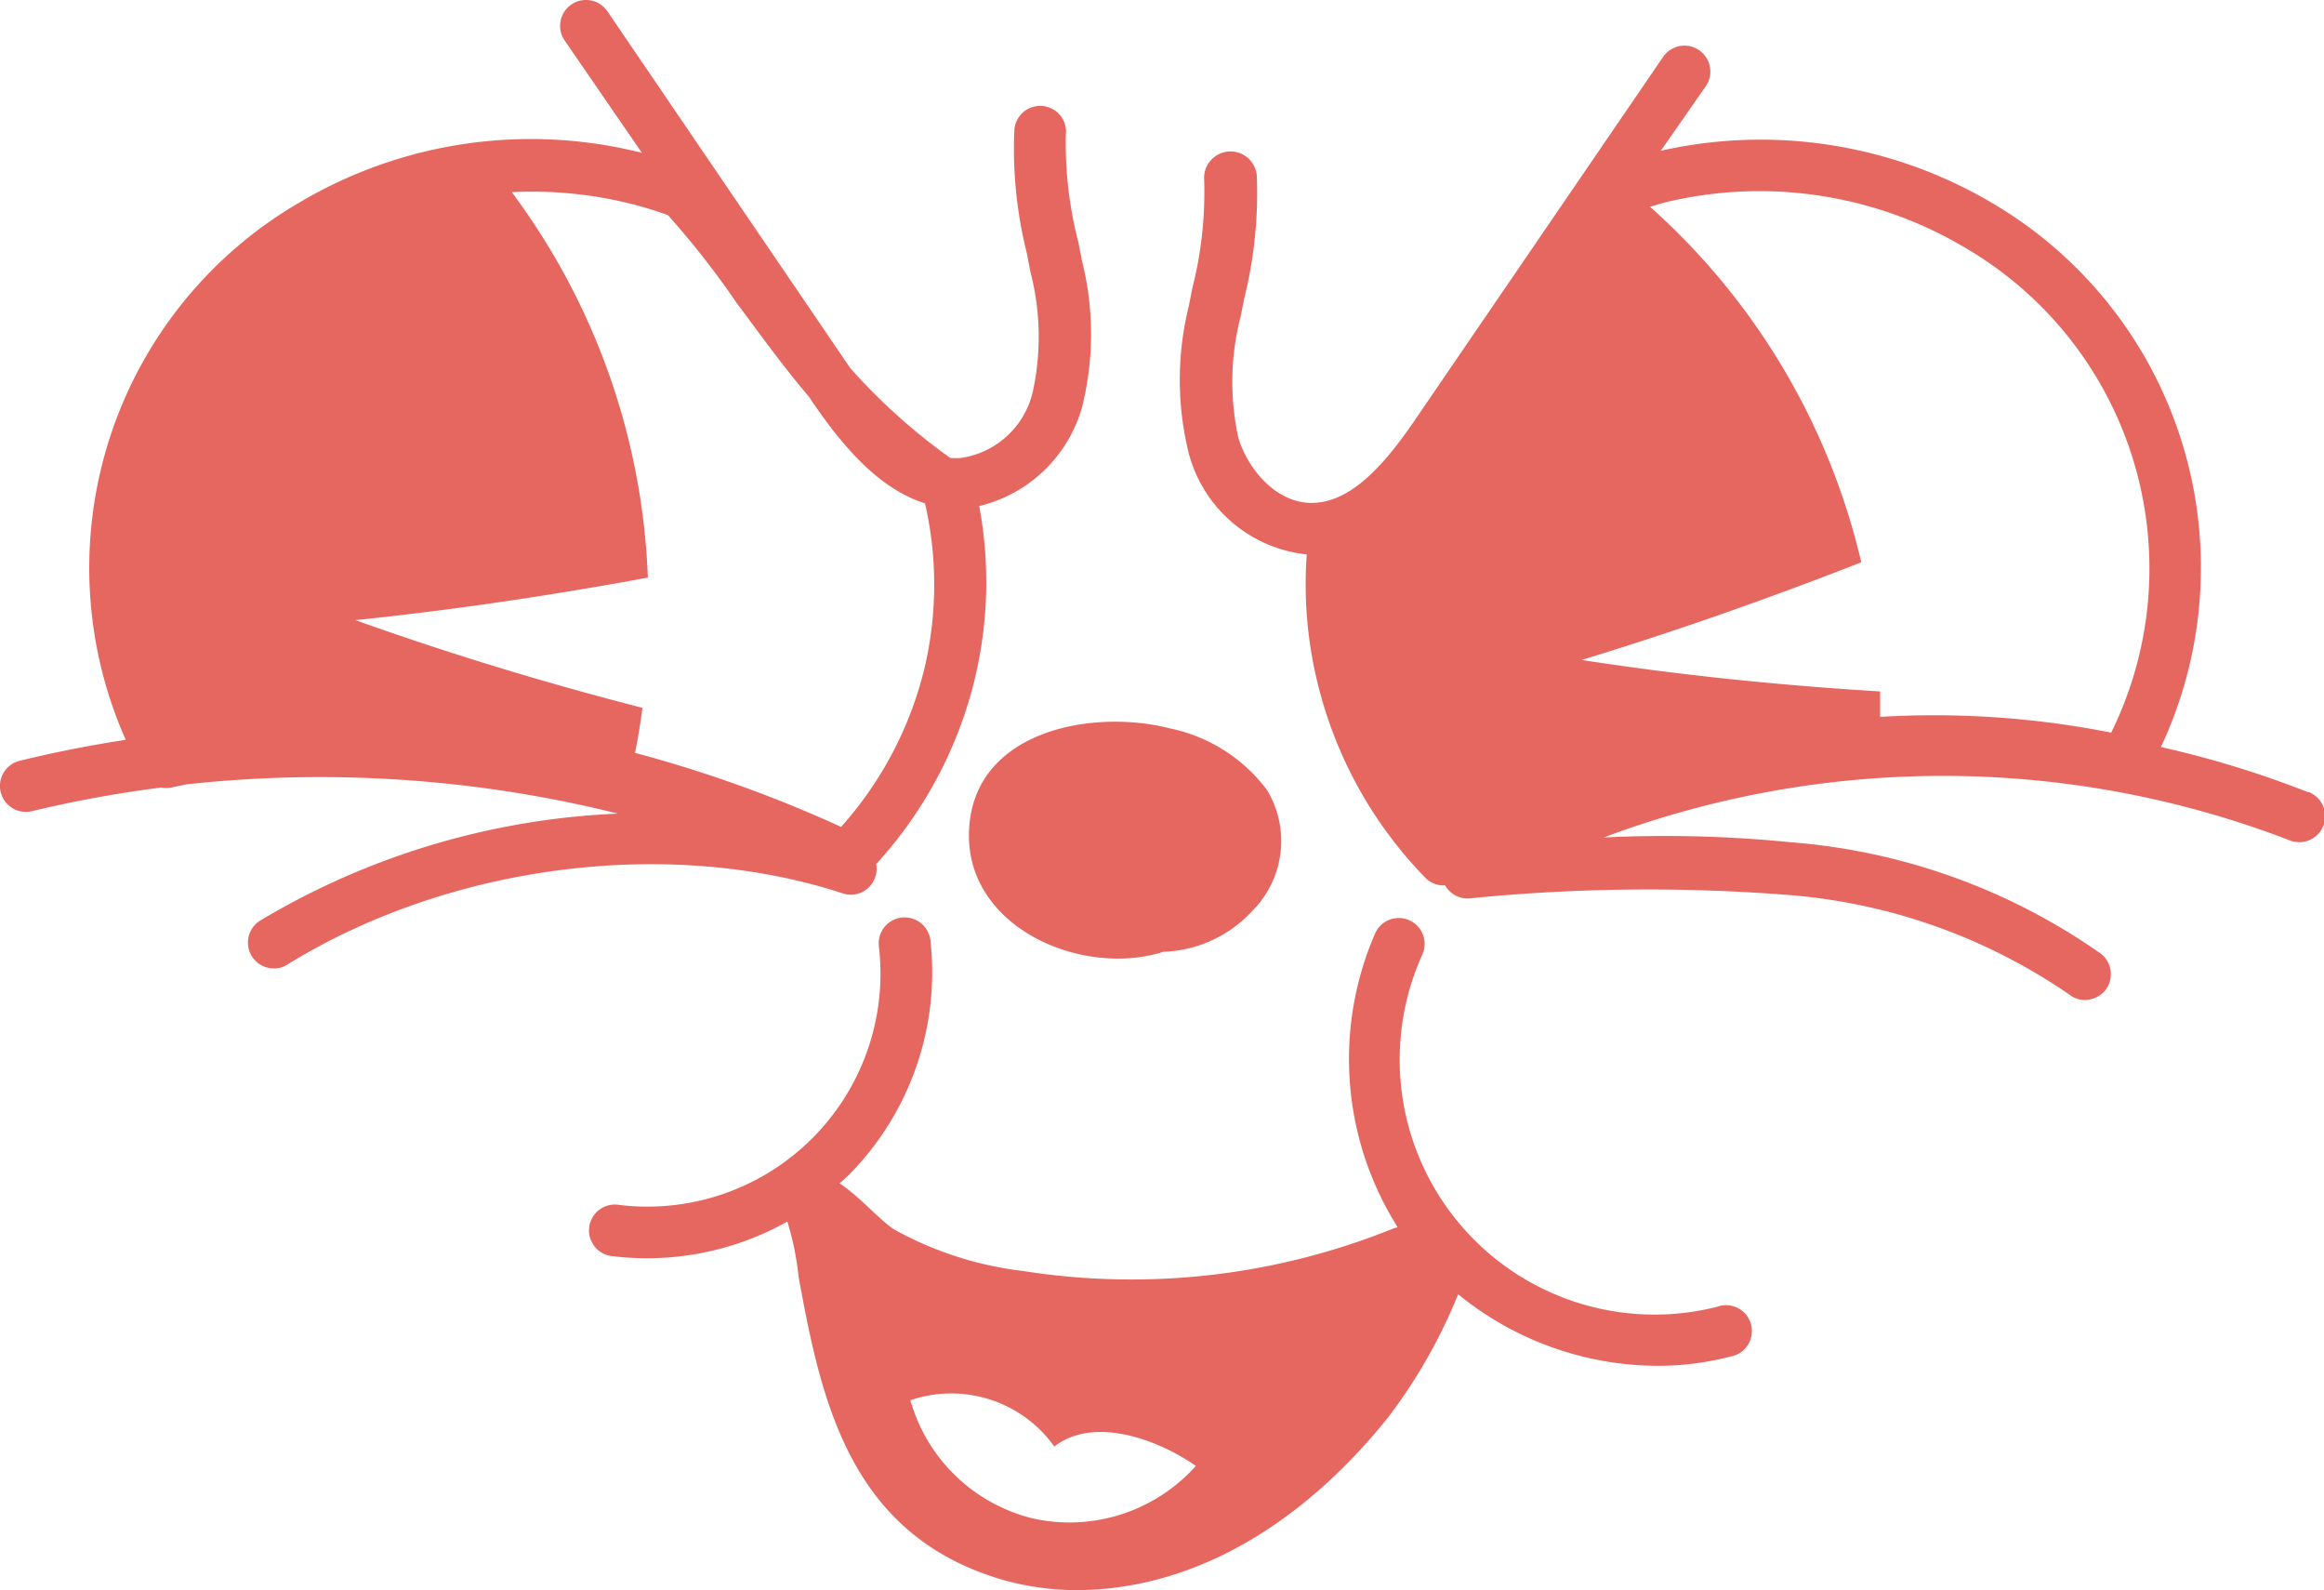 <?xml version="1.0" encoding="UTF-8"?>
<svg data-bbox="-0.001 -0.002 103.364 70.672" viewBox="0 0 103.31 70.67" xmlns="http://www.w3.org/2000/svg" data-type="color">
    <g>
        <path fill="#e56760" d="M37.48 39.71A1.14 1.14 0 0 0 38.9 39a1.12 1.12 0 0 0 .05-.6 18.63 18.63 0 0 0 4.4-8.3 18.41 18.41 0 0 0 .18-7.61 6.27 6.27 0 0 0 4.57-4.39 13.36 13.36 0 0 0 0-6.5l-.16-.82A17.59 17.59 0 0 1 47.38 6a1.15 1.15 0 1 0-2.29-.19 19.06 19.06 0 0 0 .56 5.46l.15.79a11.5 11.5 0 0 1 .1 5.4 3.85 3.85 0 0 1-3.16 2.89 2.81 2.81 0 0 1-.5 0 26.45 26.45 0 0 1-4.45-4L27 .5a1.15 1.15 0 1 0-1.9 1.3l3.44 5a1.41 1.41 0 0 0-.22-.06A20.17 20.17 0 0 0 13.31 9a18.79 18.79 0 0 0-7.72 23.88q-2.37.36-4.71.93a1.15 1.15 0 0 0 .54 2.24A53.8 53.8 0 0 1 7.17 35a1.09 1.09 0 0 0 .44 0l.67-.14a54.85 54.85 0 0 1 19.19 1.3 33.75 33.75 0 0 0-15.9 4.75 1.15 1.15 0 0 0 .6 2.13 1.07 1.07 0 0 0 .6-.17c7.23-4.46 16.97-5.7 24.71-3.16ZM27.81 9a17.3 17.3 0 0 1 1.88.56 37.58 37.58 0 0 1 3.06 3.91c1 1.33 2 2.74 3.21 4.16l.16.24c1.32 1.93 2.93 3.85 5 4.5a16.19 16.19 0 0 1 0 7.23 16.36 16.36 0 0 1-3.73 7.15 57.86 57.86 0 0 0-9.16-3.29q.2-1 .33-2c-4.31-1.11-8.57-2.4-12.76-3.9 4.37-.45 8.72-1.1 13-1.89a30.56 30.56 0 0 0-6.05-17.13 18.17 18.17 0 0 1 5.06.46Z" data-color="1"/>
        <path fill="#e56760" d="M102.58 35.2a44 44 0 0 0-6.52-2A18.78 18.78 0 0 0 88.52 9a20.22 20.22 0 0 0-14.69-2.3l2-2.87a1.15 1.15 0 0 0-1.9-1.3l-11 16.09c-1.26 1.85-2.8 3.73-4.62 3.73h-.09c-1.52-.05-2.74-1.49-3.17-2.89a11.59 11.59 0 0 1 .1-5.39l.16-.8a19.42 19.42 0 0 0 .56-5.46 1.15 1.15 0 0 0-2.34.19 17.33 17.33 0 0 1-.53 4.82l-.16.81a13.61 13.61 0 0 0 0 6.5 6.08 6.08 0 0 0 5.25 4.51 18.4 18.4 0 0 0 .43 5.5A18.76 18.76 0 0 0 63.35 39a1.14 1.14 0 0 0 .82.35h.07a1.16 1.16 0 0 0 1.06.58 79.7 79.7 0 0 1 14-.17A25.53 25.53 0 0 1 92 44.21a1.08 1.08 0 0 0 .68.23 1.17 1.17 0 0 0 .93-.46 1.15 1.15 0 0 0-.24-1.61 27.7 27.7 0 0 0-13.79-4.94 56 56 0 0 0-8.29-.21 42.91 42.91 0 0 1 30.5.13 1.15 1.15 0 0 0 .84-2.15ZM87.34 11a16.5 16.5 0 0 1 6.51 21.56 40.49 40.49 0 0 0-10.27-.7v-1.13c-4.44-.27-8.87-.72-13.27-1.4 4.2-1.28 8.34-2.74 12.43-4.34a30.41 30.41 0 0 0-9.39-15.8L74 9a17.87 17.87 0 0 1 13.34 2Z" data-color="1"/>
        <path fill="#e56760" d="M76.36 58.07a11.33 11.33 0 0 1-13.13-15.65 1.15 1.15 0 1 0-2.1-.94 14 14 0 0 0 1 13.06l-.2.06a31 31 0 0 1-16.43 1.89 15.62 15.62 0 0 1-5.7-1.82c-.63-.37-1.55-1.47-2.48-2.08.13-.11.26-.22.39-.35a12.79 12.79 0 0 0 3.65-10.45 1.15 1.15 0 0 0-2.29.27 10.36 10.36 0 0 1-11.54 11.49 1.15 1.15 0 1 0-.28 2.28 12.91 12.91 0 0 0 1.52.09A12.74 12.74 0 0 0 35 54.29a12.76 12.76 0 0 1 .5 2.45c1 5.48 2.25 11.44 9 13.45a12.15 12.15 0 0 0 3.49.48c5.62-.08 10.34-3.46 13.71-7.67a23.54 23.54 0 0 0 3.12-5.48 14.08 14.08 0 0 0 8.84 3.18 12.83 12.83 0 0 0 3.26-.41 1.15 1.15 0 1 0-.57-2.22Zm-30.42 9.42a7.51 7.51 0 0 1-5.47-5.26 5.63 5.63 0 0 1 6.4 2.06c1.7-1.34 4.51-.38 6.29.86a7.54 7.54 0 0 1-7.22 2.34Z" data-color="1"/>
        <path fill="#e56760" d="M43.08 36.86c-.23 4.34 5 6.6 8.64 5.44a5.63 5.63 0 0 0 4-1.87 4.39 4.39 0 0 0 .61-5.31A7.21 7.21 0 0 0 52 32.37c-3.43-.88-8.7.09-8.92 4.49Z" data-color="1"/>
    </g>
</svg>
